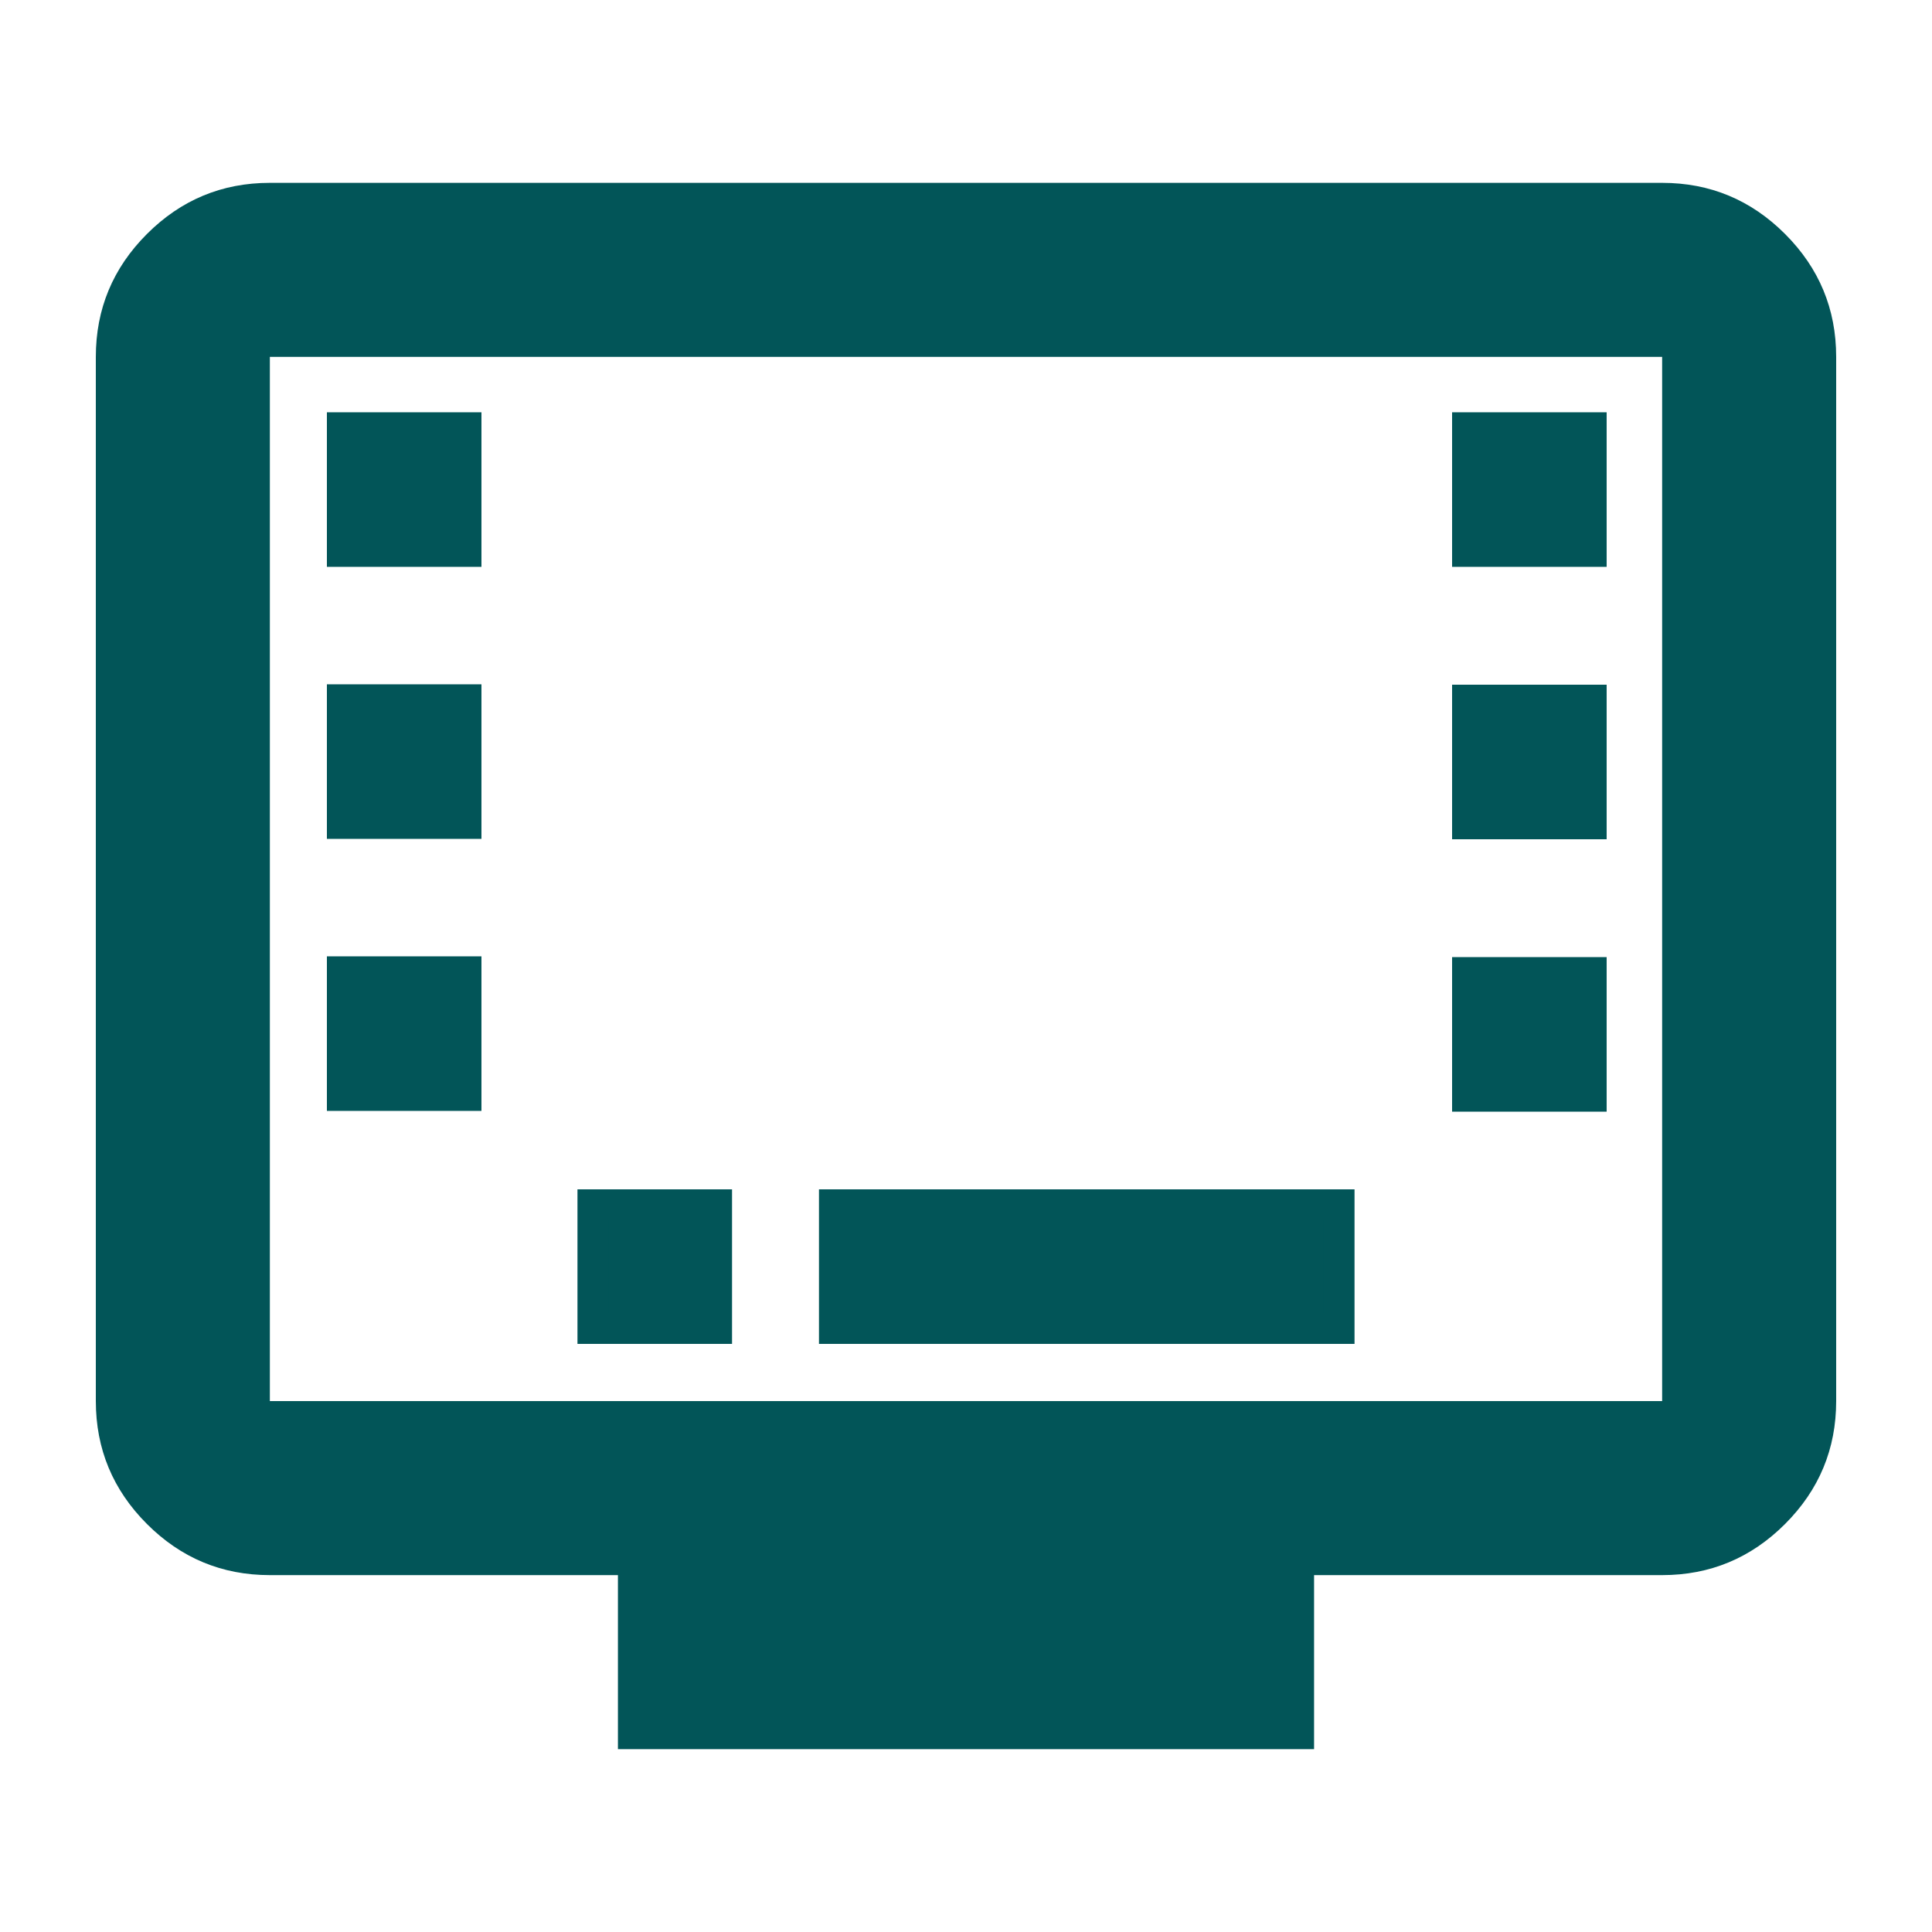 <?xml version="1.0" encoding="UTF-8"?>
<svg id="uuid-cff199ab-3d81-4fd4-8fff-544b2044eaa8" data-name="Ebene 1" xmlns="http://www.w3.org/2000/svg" width="5000" height="5000" viewBox="0 0 5000 5000">
  <path d="M1599.2,4526.8v-450.4h-900.8c-123.86,0-229.892-44.102-318.095-132.305-88.203-88.203-132.305-194.235-132.305-318.095V923.6c0-123.86,44.102-229.892,132.305-318.095,88.203-88.203,194.235-132.305,318.095-132.305h3603.2c123.86,0,229.892,44.102,318.095,132.305,88.203,88.203,132.305,194.235,132.305,318.095v2702.4c0,123.86-44.102,229.892-132.305,318.095-88.203,88.203-194.235,132.305-318.095,132.305h-900.8v450.4h-1801.6ZM698.4,3626h3603.2V923.6H698.4v2702.4ZM698.4,3626V923.6v2702.4Z" style="fill: #025558;"/>
  <g>
    <rect x="886" y="1107" width="320" height="320" style="fill: #025558;"/>
    <path d="M1166,1147v240h-240v-240h240M1246,1067h-400v400h400v-400h0Z" style="fill: #025558;"/>
  </g>
  <g>
    <rect x="886" y="1811" width="320" height="320" style="fill: #025558;"/>
    <path d="M1166,1851v240h-240v-240h240M1246,1771h-400v400h400v-400h0Z" style="fill: #025558;"/>
  </g>
  <g>
    <rect x="886" y="2515" width="320" height="320" style="fill: #025558;"/>
    <path d="M1166,2555v240h-240v-240h240M1246,2475h-400v400h400v-400h0Z" style="fill: #025558;"/>
  </g>
  <g>
    <rect x="3798" y="1812" width="320" height="320" style="fill: #025558;"/>
    <path d="M4078,1852v240h-240v-240h240M4158,1772h-400v400h400v-400h0Z" style="fill: #025558;"/>
  </g>
  <g>
    <rect x="3798" y="2517" width="320" height="320" style="fill: #025558;"/>
    <path d="M4078,2557v240h-240v-240h240M4158,2477h-400v400h400v-400h0Z" style="fill: #025558;"/>
  </g>
  <g>
    <g>
      <rect x="1534.5" y="3118" width="320" height="320" style="fill: #025558;"/>
      <path d="M1814.5,3158v240h-240v-240h240M1894.5,3078h-400v400h400v-400h0Z" style="fill: #025558;"/>
    </g>
    <g>
      <rect x="2159.5" y="3118" width="1306" height="320" style="fill: #025558;"/>
      <path d="M3425.5,3158v240h-1226v-240h1226M3505.5,3078h-1386v400h1386v-400h0Z" style="fill: #025558;"/>
    </g>
  </g>
  <g>
    <rect x="3798" y="1107" width="320" height="320" style="fill: #025558;"/>
    <path d="M4078,1147v240h-240v-240h240M4158,1067h-400v400h400v-400h0Z" style="fill: #025558;"/>
  </g>
</svg>